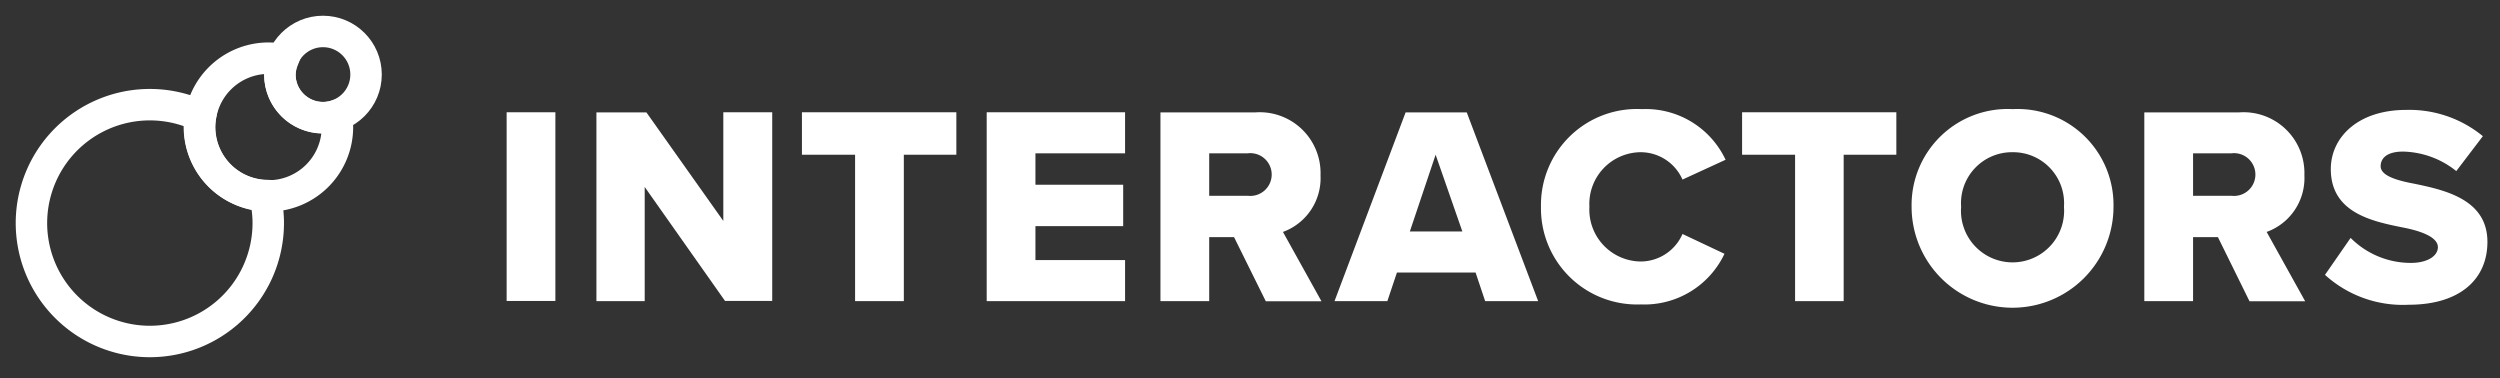 <svg xmlns="http://www.w3.org/2000/svg" width="158.99" height="24.04" viewBox="0 0 158.99 24.04">
  <rect x="0" y="0" width="158.99" height="24.04" fill="#333333" stroke="none"/>
  <defs>
    <style>
      .a {
        fill: #fff;
      }

      .b {
        fill: none;
        stroke: #fff;
        stroke-miterlimit: 10;
        stroke-width: 2px;
      }
    </style>
  </defs>
  <g>
    <g>
      <path class="a" d="M32.22,7.14h3.1v12h-3.1Z"/>
      <path class="a" d="M41,11.89v7.26H37.93v-12h3.18L46,14.05V7.14h3.11v12h-3Z"/>
      <path class="a" d="M54.38,9.84H51V7.14h9.82v2.7H57.48v9.31h-3.1Z"/>
      <path class="a" d="M62.75,7.14h8.8V9.75h-5.7v2h5.58v2.63H65.85v2.16h5.7v2.61h-8.8Z"/>
      <path class="a" d="M78.48,15.08H76.9v4.07H73.8v-12h6a3.87,3.87,0,0,1,4.18,4,3.64,3.64,0,0,1-2.39,3.6l2.45,4.41H80.5Zm.87-5.33H76.9v2.7h2.45a1.36,1.36,0,1,0,0-2.7Z"/>
      <path class="a" d="M93.84,17.33h-5l-.61,1.82H84.87l4.52-12h3.89l4.54,12H94.45Zm-4.18-2.61H93l-1.7-4.88Z"/>
      <path class="a" d="M98,13.15a6.1,6.1,0,0,1,6.41-6.21,5.61,5.61,0,0,1,5.33,3.22L107,11.42a2.91,2.91,0,0,0-2.66-1.74,3.29,3.29,0,0,0-3.26,3.47,3.3,3.3,0,0,0,3.26,3.48A2.91,2.91,0,0,0,107,14.88l2.67,1.26a5.63,5.63,0,0,1-5.33,3.22A6.11,6.11,0,0,1,98,13.15Z"/>
      <path class="a" d="M114.16,9.84h-3.37V7.14h9.81v2.7h-3.35v9.31h-3.09Z"/>
      <path class="a" d="M128,6.94a6.1,6.1,0,0,1,6.41,6.21,6.42,6.42,0,0,1-12.84,0A6.11,6.11,0,0,1,128,6.94Zm0,2.74a3.24,3.24,0,0,0-3.28,3.47,3.28,3.28,0,1,0,6.54,0A3.24,3.24,0,0,0,128,9.68Z"/>
      <path class="a" d="M141.05,15.08h-1.58v4.07h-3.1v-12h6a3.87,3.87,0,0,1,4.18,4,3.64,3.64,0,0,1-2.4,3.6l2.45,4.41h-3.54Zm.86-5.33h-2.44v2.7h2.44a1.36,1.36,0,1,0,0-2.7Z"/>
      <path class="a" d="M149.49,15.13a5.4,5.4,0,0,0,3.83,1.59c1.07,0,1.72-.45,1.72-1s-.78-.95-2.06-1.22c-2-.4-4.75-.9-4.75-3.75,0-2,1.71-3.76,4.79-3.76a7.36,7.36,0,0,1,4.88,1.67l-1.69,2.22a5.59,5.59,0,0,0-3.39-1.24c-1,0-1.42.41-1.42.93s.74.85,2.07,1.1c2,.41,4.72,1,4.72,3.71,0,2.41-1.79,4-5,4a7.36,7.36,0,0,1-5.33-1.9Z"/>
    </g>
    <circle class="b" cx="20.54" cy="4.74" r="2.74"/>
    <path class="b" d="M20.54,7.49A2.74,2.74,0,0,1,17.8,4.74,2.9,2.9,0,0,1,18,3.8a4.53,4.53,0,0,0-.91-.1,4.38,4.38,0,1,0,4.37,4.38,4.3,4.3,0,0,0-.07-.73A2.76,2.76,0,0,1,20.54,7.49Z"/>
    <path class="b" d="M12.68,8.08a4.05,4.05,0,0,1,.07-.7,7.53,7.53,0,1,0,4.31,6.8,7.23,7.23,0,0,0-.22-1.75A4.36,4.36,0,0,1,12.68,8.08Z"/>
  </g>
</svg>
